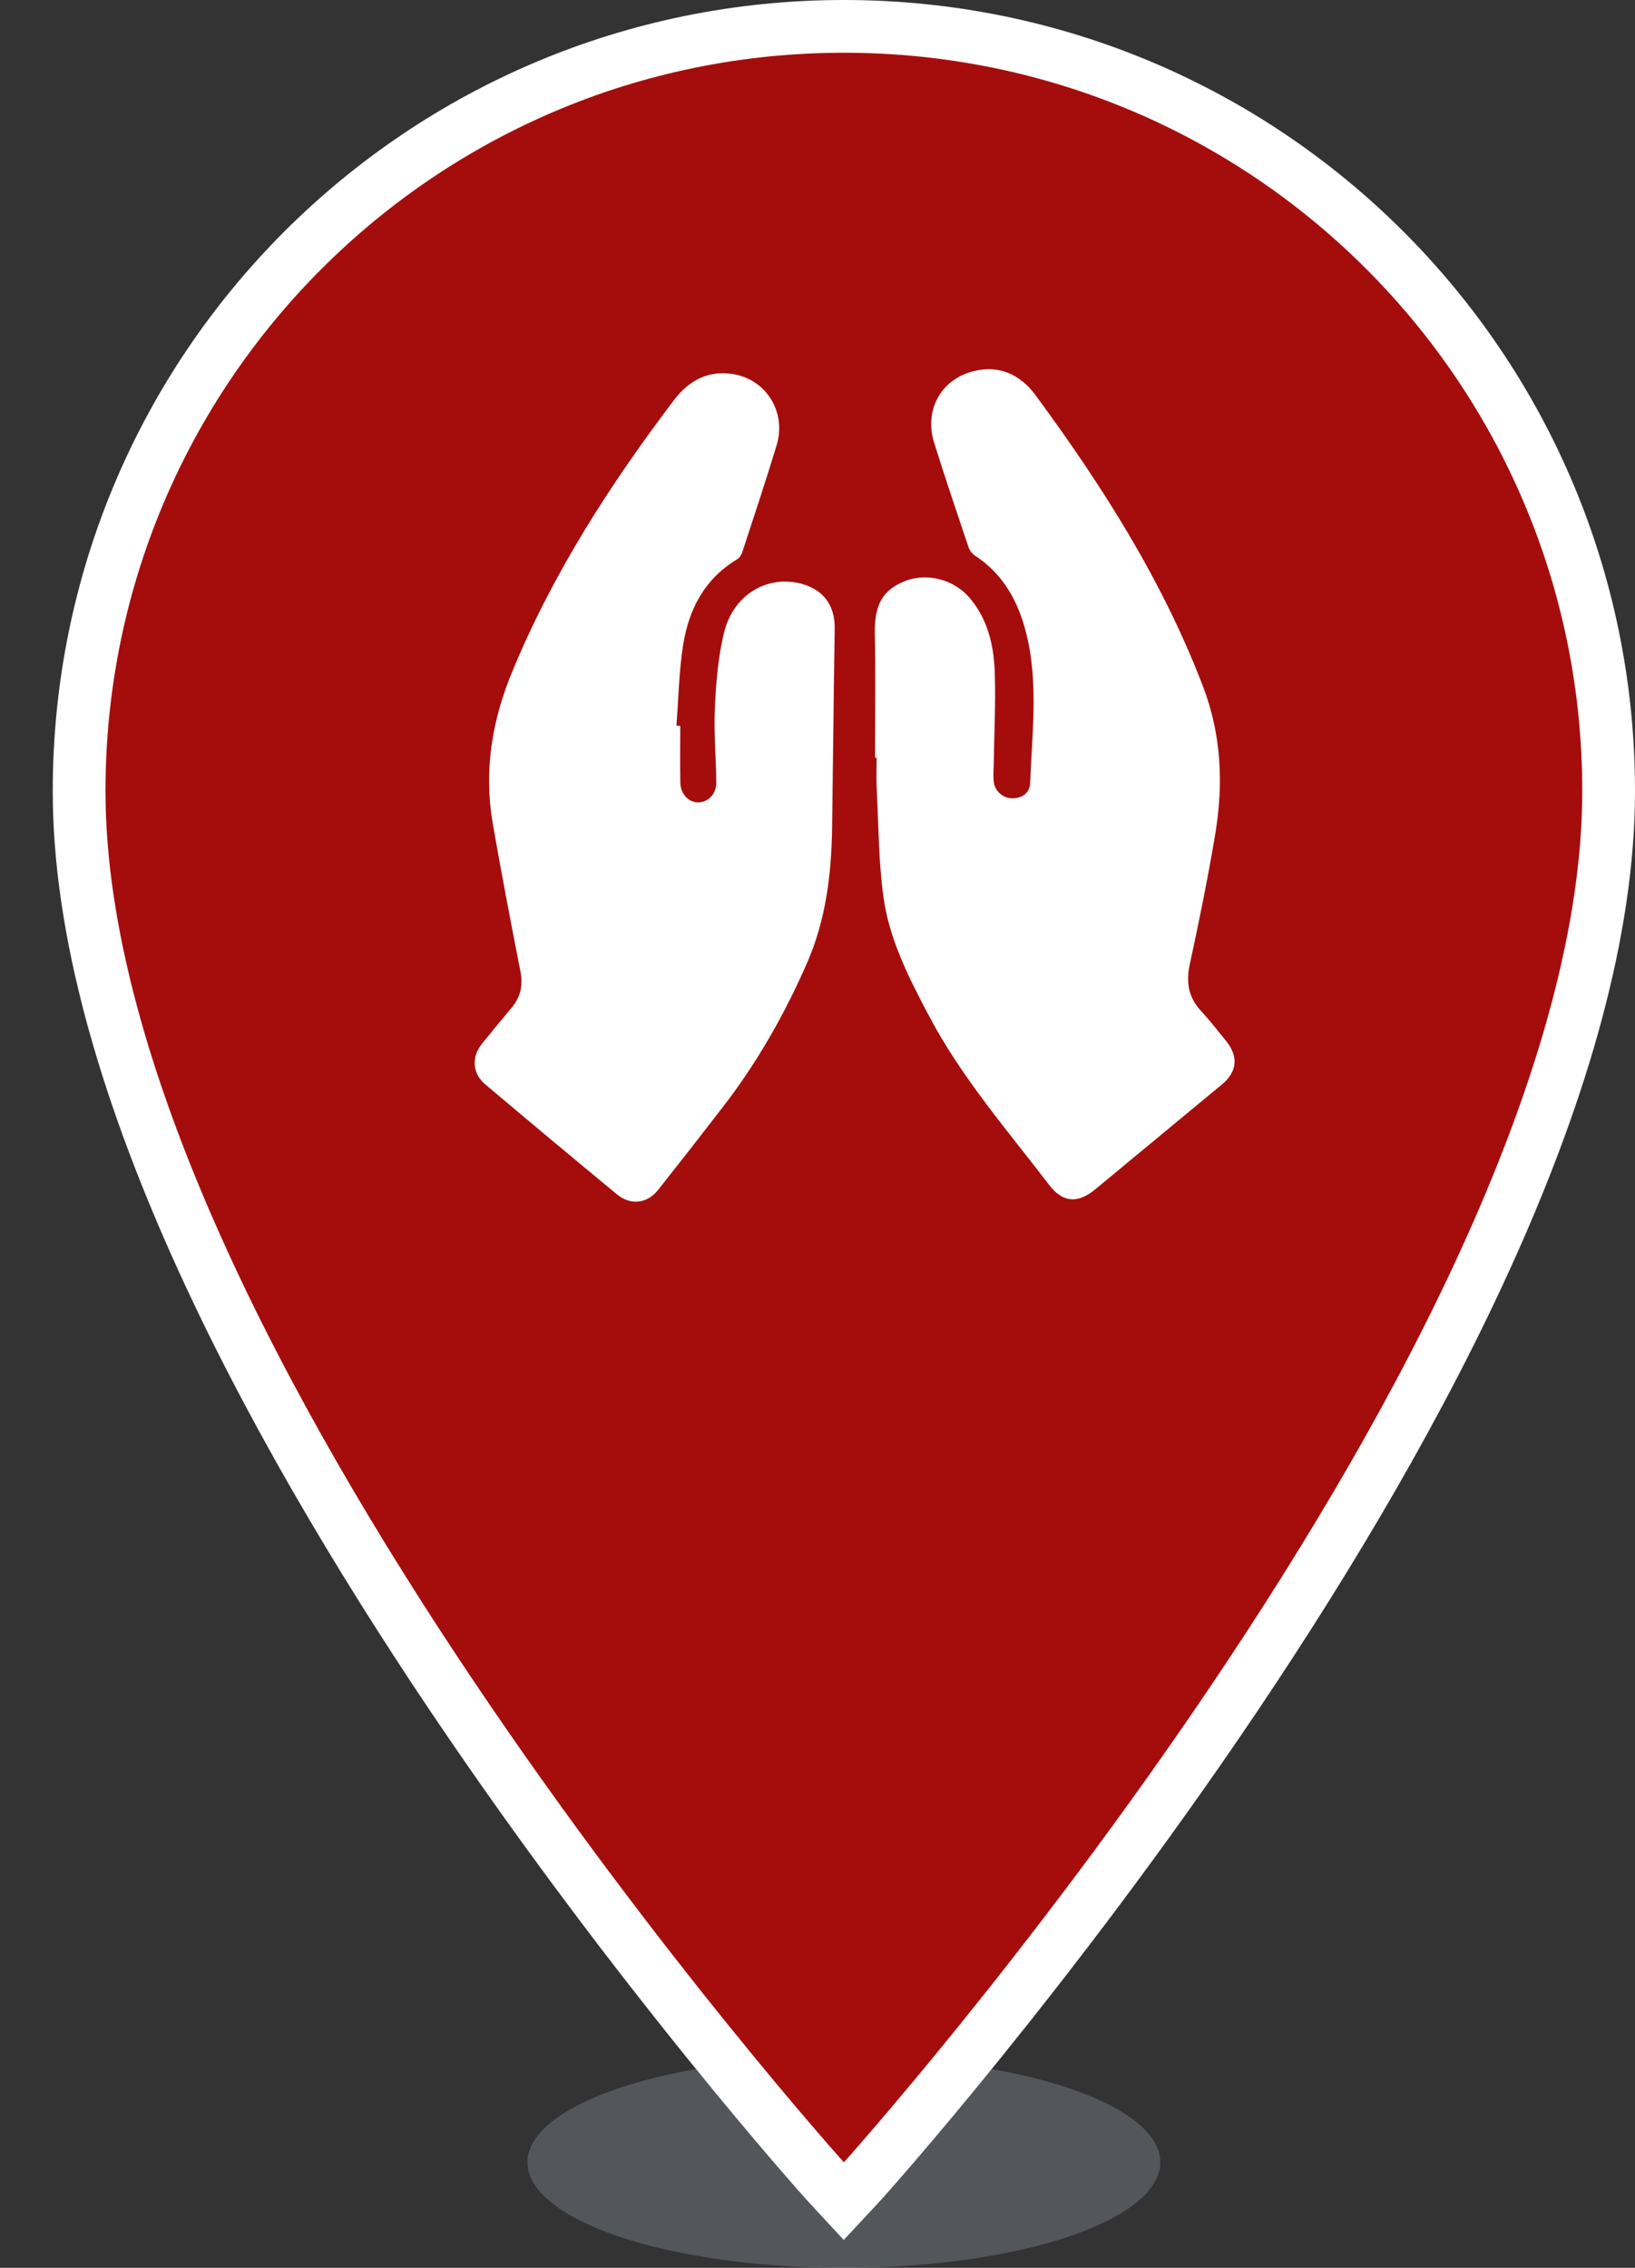 <svg xmlns="http://www.w3.org/2000/svg" width="31" height="43" viewBox="0 0 31 43">
    <rect x="0" y="0" width="31" height="43" fill="#333333" stroke="none"/>
    <g fill="none" fill-rule="evenodd">
        <ellipse cx="16" cy="41" fill="#747C84" fill-opacity=".5" rx="6" ry="2"/>
        <path fill="#A50D0D" stroke="#FFF" d="M16 .5C11.992.5 8.367 2.121 5.744 4.744 3.12 7.367 1.5 10.992 1.5 15c0 10.623 14.129 26.335 14.129 26.335s.129.143.37.403c.243-.26.372-.403.372-.403S30.5 25.623 30.5 15c0-4.008-1.621-7.633-4.244-10.256C23.633 2.12 20.008.5 16 .5z"/>
        <g fill="#FFF">
            <path d="M3.898 6.763c0 .36-.005.72.001 1.078.004.21.153.369.33.373.187.005.354-.154.352-.372-.003-.473-.05-.946-.027-1.417.023-.482.06-.973.177-1.44.181-.722.832-1.093 1.48-.912.411.116.622.418.615.844-.02 1.255-.031 2.509-.049 3.763-.012.887-.116 1.756-.476 2.58-.423.968-.94 1.878-1.584 2.715-.408.53-.82 1.058-1.236 1.583-.207.263-.522.303-.782.089-.837-.691-1.67-1.387-2.5-2.088-.246-.209-.262-.519-.058-.772.186-.23.375-.459.565-.686.17-.204.212-.428.16-.691-.183-.932-.362-1.865-.524-2.801C.17 7.616.329 6.66.712 5.735 1.482 3.87 2.565 2.19 3.776.59c.289-.382.671-.584 1.16-.49.61.118.974.732.79 1.34-.206.68-.432 1.355-.653 2.031-.016.05-.05.106-.094.132-.624.373-.925.96-1.03 1.645-.076.499-.085 1.008-.124 1.512l.073.003M7.591 7.367c0-.782.013-1.564-.004-2.346-.012-.539.14-.838.58-1.006.425-.163.934-.02 1.225.33.349.418.456.92.47 1.438.017.564-.012 1.128-.02 1.692-.002.113-.012.226-.002.338.017.185.175.324.357.324.192 0 .329-.111.335-.288.038-1.018.18-2.045-.132-3.046-.161-.516-.442-.958-.907-1.263-.054-.036-.106-.097-.127-.157-.222-.66-.446-1.322-.654-1.987-.194-.62.13-1.208.753-1.36.487-.12.884.071 1.168.456 1.266 1.718 2.405 3.51 3.174 5.517.352.919.393 1.857.234 2.808-.138.826-.305 1.647-.482 2.465-.073.34-.03.622.207.88.172.186.329.387.488.585.23.287.201.577-.082.812-.803.666-1.607 1.332-2.411 1.996-.33.271-.615.247-.87-.089-.795-1.041-1.66-2.034-2.276-3.202-.38-.718-.754-1.448-.865-2.26-.093-.674-.092-1.362-.127-2.044-.01-.197-.002-.395-.002-.593h-.03z" transform="translate(9 7)"/>
        </g>
    </g>
</svg>
